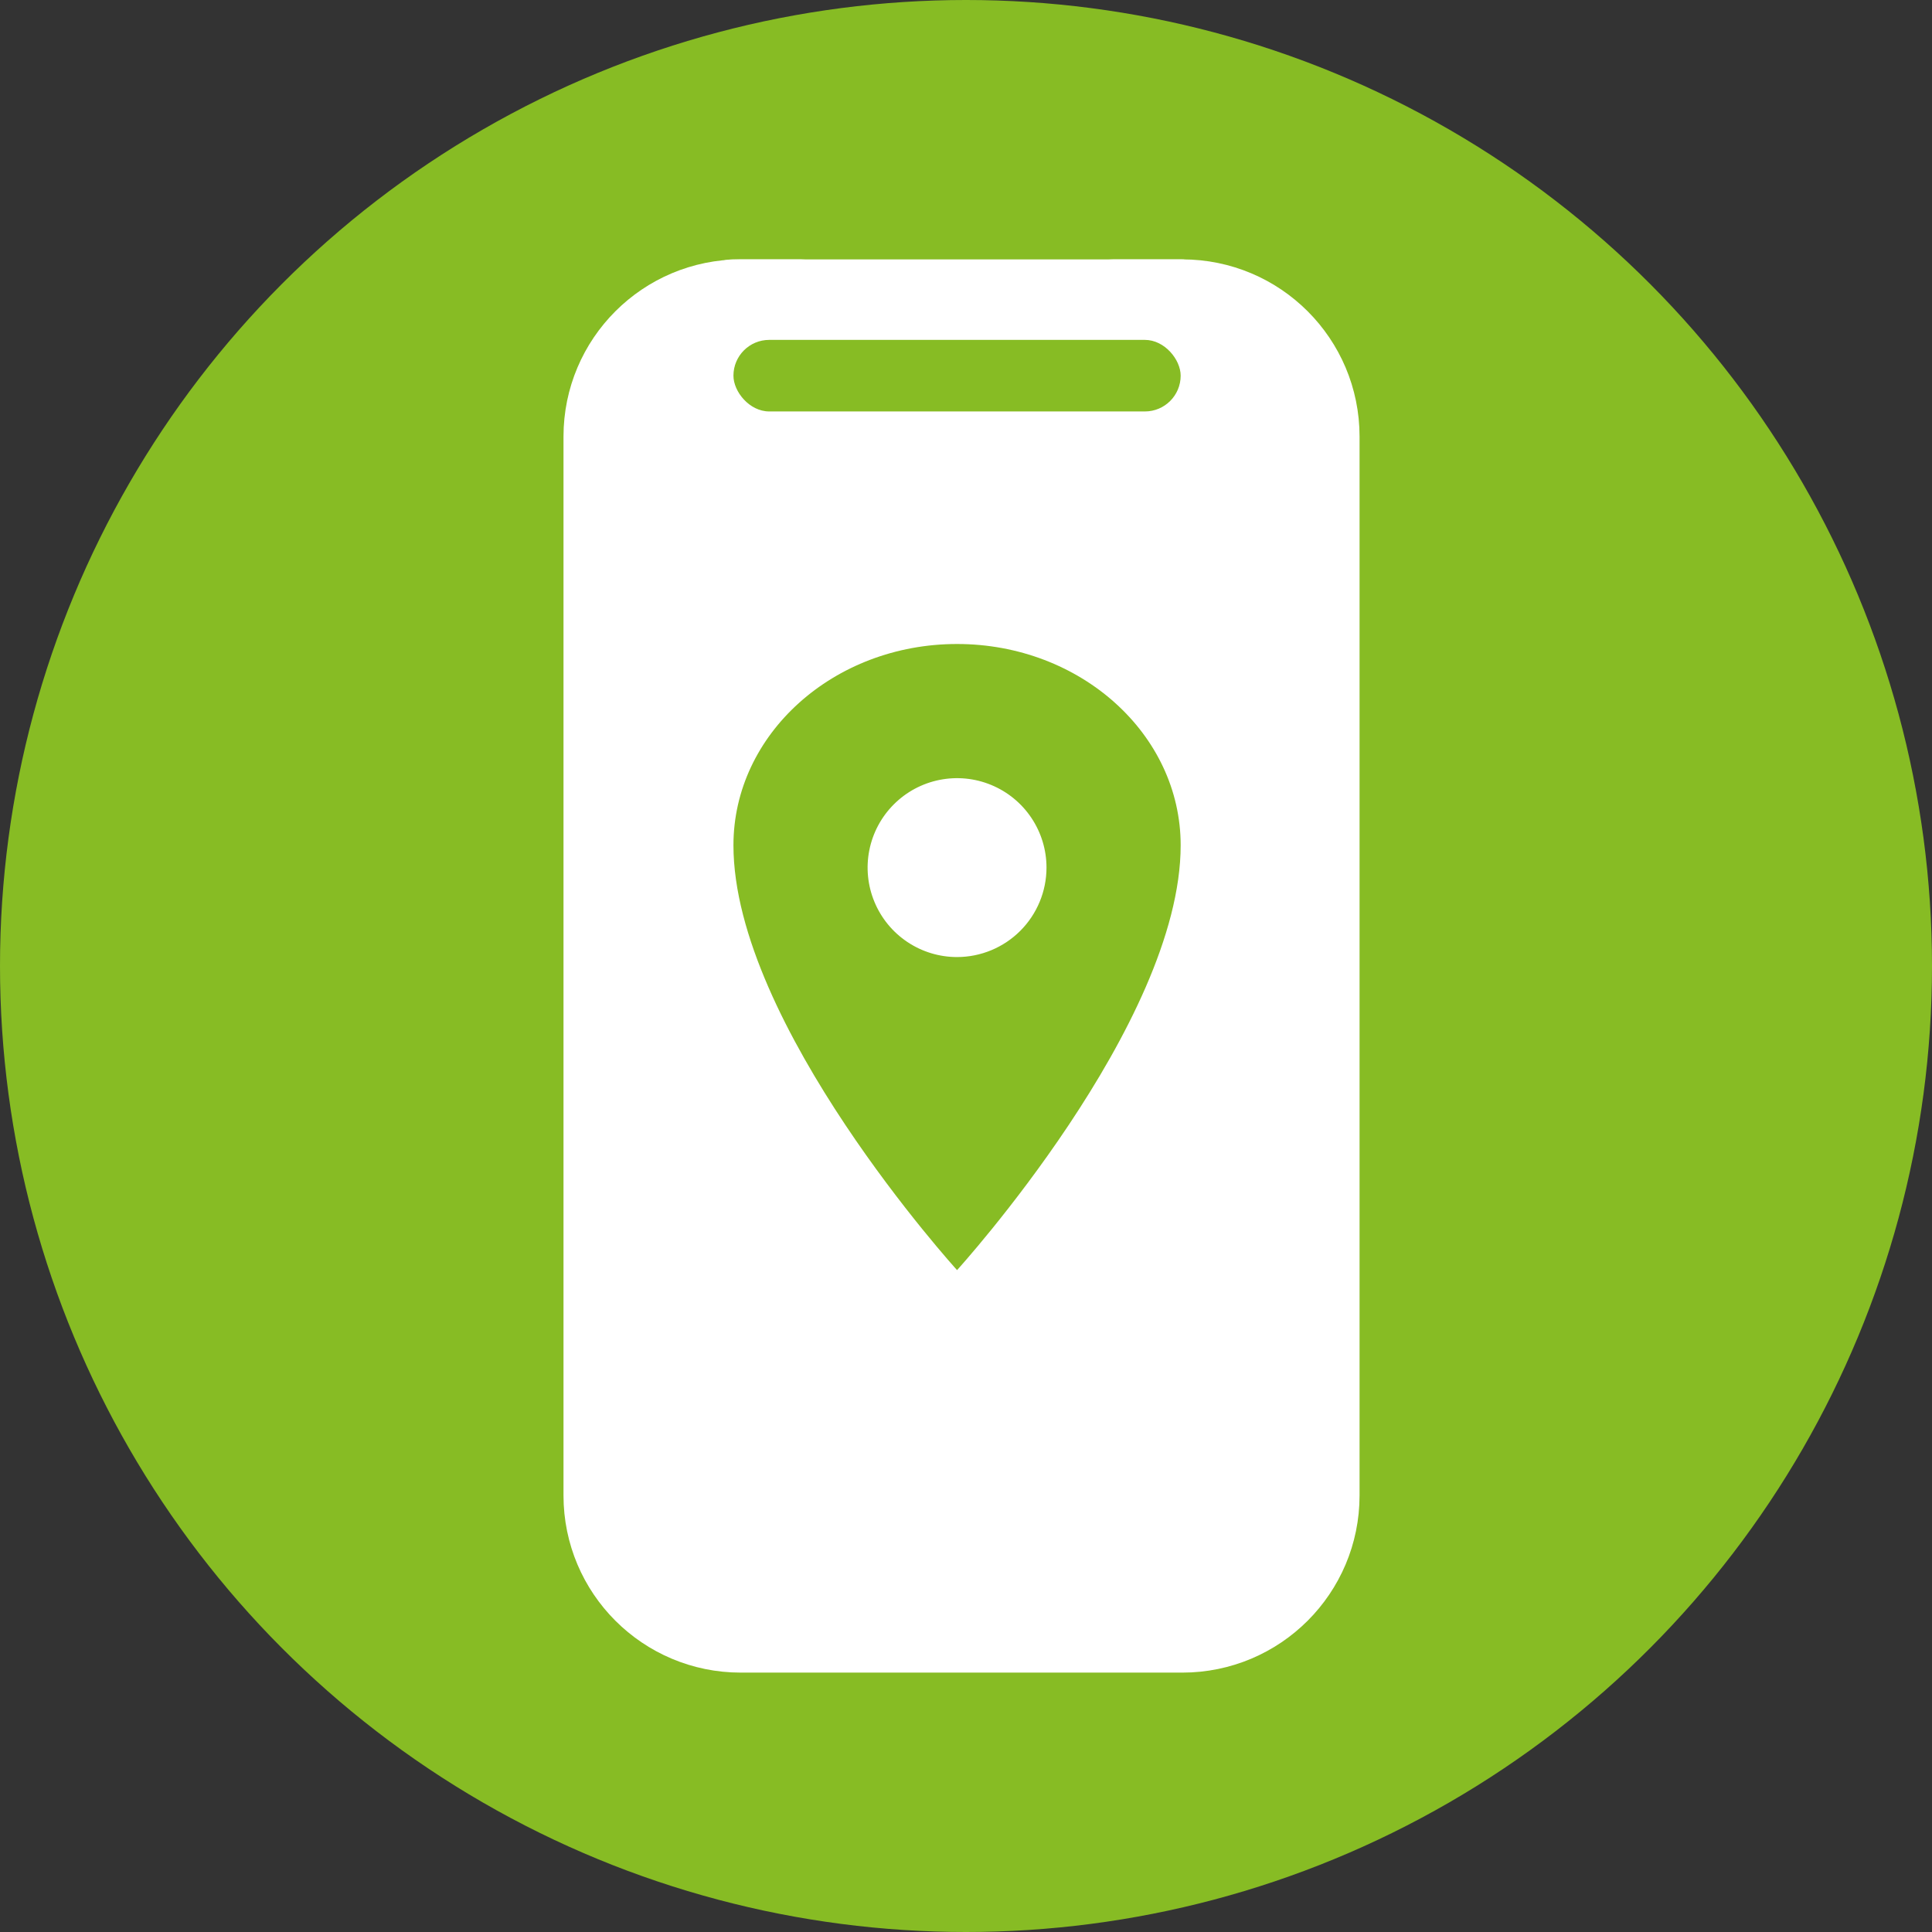 <svg width="108" height="108" viewBox="0 0 108 108" fill="none" xmlns="http://www.w3.org/2000/svg">
<rect x="0" y="0" width="108" height="108" fill="#333333" stroke="none"/>
<circle cx="54" cy="54" r="54" fill="#87BC24"/>
<path d="M66.094 17L41.406 17C37.316 17 34 20.313 34 24.4L34 83.6C34 87.687 37.316 91 41.406 91L66.094 91C70.184 91 73.5 87.687 73.5 83.6L73.5 24.4C73.5 20.313 70.184 17 66.094 17Z" fill="white" stroke="white" stroke-width="5" stroke-linecap="round" stroke-linejoin="round"/>
<path d="M41 17L44.75 17C45.081 17 45.4 17.14 45.634 17.39C45.868 17.641 46 17.98 46 18.333C46 19.041 46.263 19.719 46.732 20.219C47.201 20.719 47.837 21 48.5 21L58.5 21C59.163 21 59.799 20.719 60.268 20.219C60.737 19.719 61 19.041 61 18.333C61 17.98 61.132 17.641 61.366 17.39C61.6 17.14 61.919 17 62.25 17L66 17" fill="white"/>
<path d="M41 17L44.75 17C45.081 17 45.4 17.14 45.634 17.39C45.868 17.641 46 17.98 46 18.333C46 19.041 46.263 19.719 46.732 20.219C47.201 20.719 47.837 21 48.5 21L58.5 21C59.163 21 59.799 20.719 60.268 20.219C60.737 19.719 61 19.041 61 18.333C61 17.98 61.132 17.641 61.366 17.39C61.6 17.14 61.919 17 62.25 17L66 17" stroke="white" stroke-width="5" stroke-linecap="round" stroke-linejoin="round"/>
<rect x="41" y="19" width="25" height="4" rx="2" fill="#87BC24"/>
<path d="M53.5 36C46.599 36 41 41.04 41 47.25C41 57.25 53.5 71 53.5 71C53.5 71 66 57.25 66 47.25C66 41.04 60.401 36 53.5 36ZM53.5 53.5C52.511 53.5 51.544 53.207 50.722 52.657C49.9 52.108 49.259 51.327 48.881 50.413C48.502 49.5 48.403 48.495 48.596 47.525C48.789 46.555 49.265 45.664 49.965 44.965C50.664 44.265 51.555 43.789 52.525 43.596C53.495 43.403 54.5 43.502 55.413 43.881C56.327 44.259 57.108 44.9 57.657 45.722C58.207 46.544 58.5 47.511 58.5 48.5C58.499 49.826 57.971 51.097 57.034 52.034C56.097 52.971 54.826 53.499 53.5 53.5Z" fill="#87BC24"/>
</svg>
